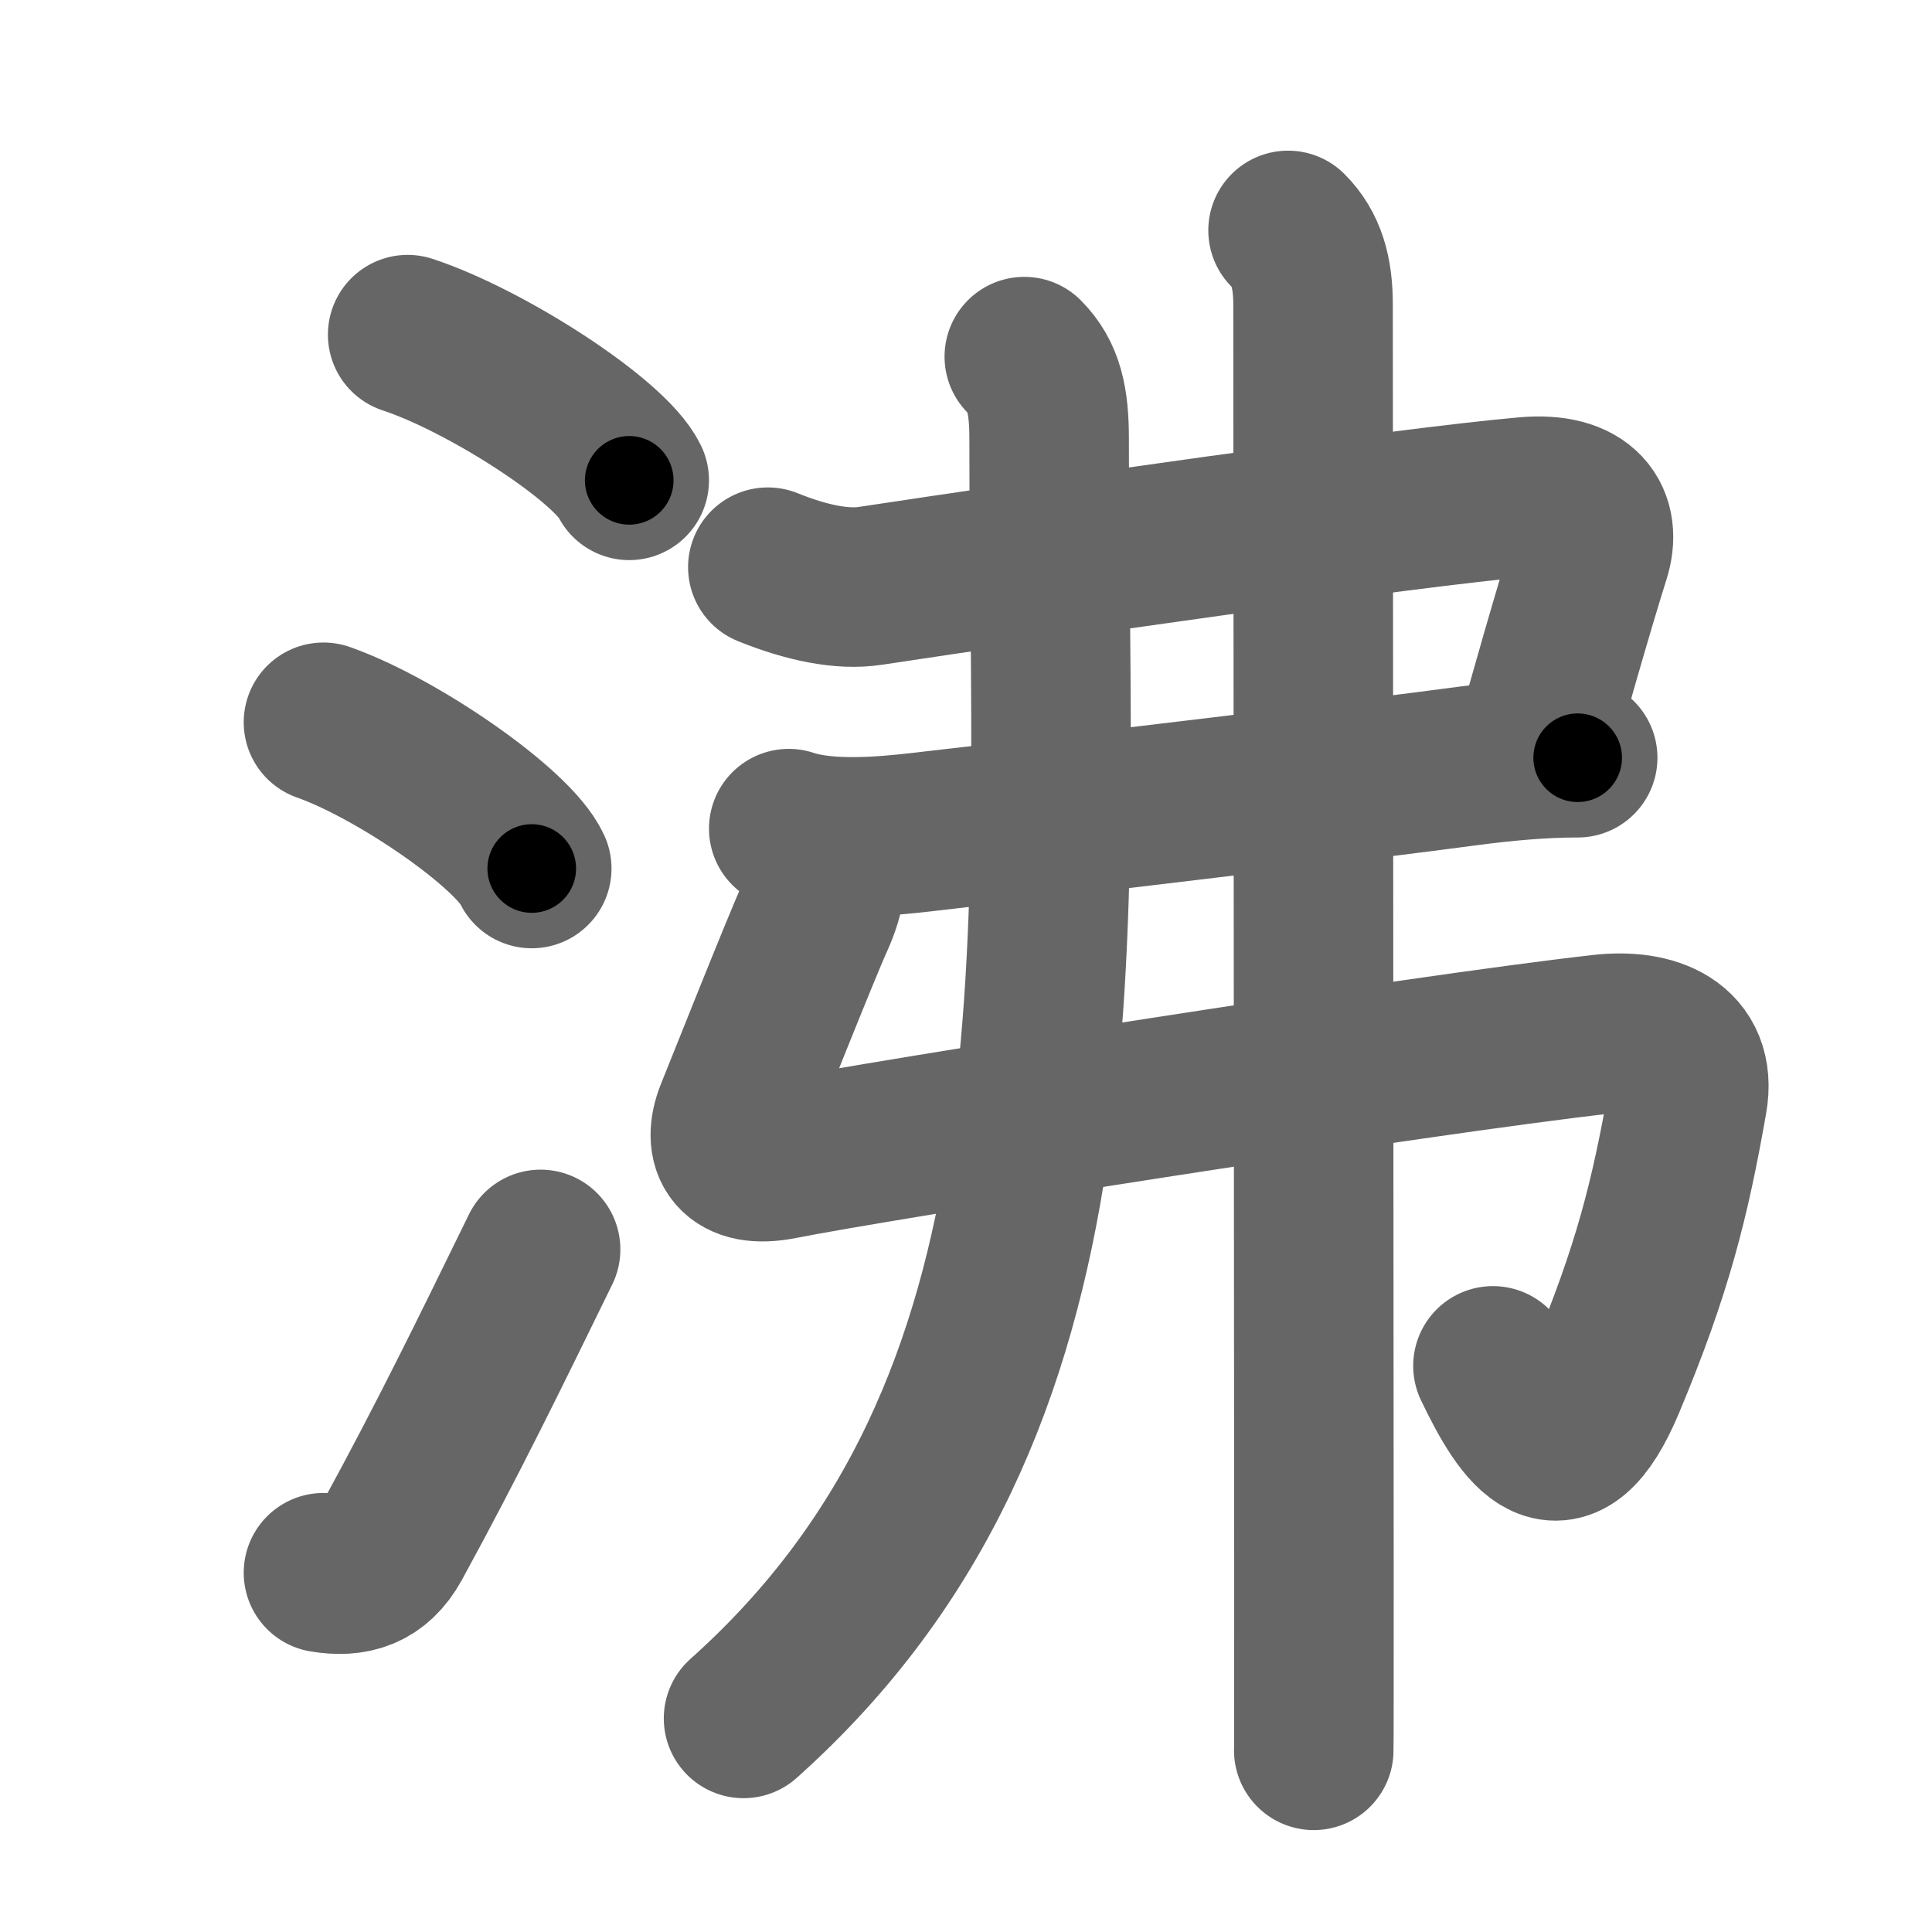 <svg xmlns="http://www.w3.org/2000/svg" width="109" height="109" viewBox="0 0 109 109" id="6cb8"><g fill="none" stroke="#666" stroke-width="9" stroke-linecap="round" stroke-linejoin="round"><g><g><path d="M23,18.88c4.41,1.45,11.4,5.96,12.5,8.22" /><path d="M18.25,40.75C22.4,42.21,28.96,46.74,30,49" /><path d="M18.25,88.73c1.62,0.27,2.94-0.08,3.86-1.75c3.14-5.74,5.54-10.66,8.39-16.49" /></g><g p4:phon="弗" xmlns:p4="http://kanjivg.tagaini.net"><g><path d="M43.32,32c2.18,0.88,4.19,1.3,5.8,1.05c9.38-1.42,30.13-4.42,36.96-5.02c3.27-0.29,4.28,1.33,3.64,3.34c-0.75,2.34-2.69,9.08-3.01,10.39" /><path d="M44.5,46.75c2.25,0.75,5.54,0.42,7.48,0.2c9.74-1.12,25.36-3,30.79-3.73c2.05-0.27,4.17-0.47,6.24-0.47" /><path d="M46.26,47.45c0.61,1.55,0.31,2.99-0.31,4.36c-0.72,1.57-4.13,10.15-4.48,11.01c-0.72,1.8-0.02,3.12,2.57,2.61c5.54-1.1,36.19-5.94,46.34-7.08c2.84-0.32,5.36,0.65,4.83,3.69c-0.99,5.63-1.97,9.58-4.64,15.96c-2.45,5.82-4.5,2.91-6.34-0.94" /></g><g><path d="M57.79,20.12c1.11,1.11,1.4,2.5,1.4,4.61c0,28.77,2.56,54.52-17.24,72.22" /></g><g><path d="M72.67,13c1.04,1.04,1.41,2.38,1.41,4.17c0,3.14,0.04,50.25,0.05,71.46c0,5.99,0,9.9-0.01,10.12" /></g></g></g></g><g fill="none" stroke="#000" stroke-width="5" stroke-linecap="round" stroke-linejoin="round"><g><g><path d="M23,18.88c4.41,1.45,11.4,5.96,12.5,8.22" stroke-dasharray="15.154" stroke-dashoffset="15.154"><animate attributeName="stroke-dashoffset" values="15.154;15.154;0" dur="0.152s" fill="freeze" begin="0s;6cb8.click" /></path><path d="M18.25,40.75C22.4,42.21,28.96,46.74,30,49" stroke-dasharray="14.548" stroke-dashoffset="14.548"><animate attributeName="stroke-dashoffset" values="14.548" fill="freeze" begin="6cb8.click" /><animate attributeName="stroke-dashoffset" values="14.548;14.548;0" keyTimes="0;0.512;1" dur="0.297s" fill="freeze" begin="0s;6cb8.click" /></path><path d="M18.25,88.73c1.62,0.27,2.94-0.08,3.86-1.75c3.14-5.74,5.54-10.66,8.39-16.49" stroke-dasharray="23.09" stroke-dashoffset="23.09"><animate attributeName="stroke-dashoffset" values="23.09" fill="freeze" begin="6cb8.click" /><animate attributeName="stroke-dashoffset" values="23.09;23.09;0" keyTimes="0;0.562;1" dur="0.528s" fill="freeze" begin="0s;6cb8.click" /></path></g><g p4:phon="弗" xmlns:p4="http://kanjivg.tagaini.net"><g><path d="M43.32,32c2.18,0.88,4.19,1.3,5.8,1.05c9.38-1.42,30.13-4.42,36.96-5.02c3.27-0.29,4.28,1.33,3.64,3.34c-0.75,2.34-2.69,9.08-3.01,10.39" stroke-dasharray="60.266" stroke-dashoffset="60.266"><animate attributeName="stroke-dashoffset" values="60.266" fill="freeze" begin="6cb8.click" /><animate attributeName="stroke-dashoffset" values="60.266;60.266;0" keyTimes="0;0.538;1" dur="0.981s" fill="freeze" begin="0s;6cb8.click" /></path><path d="M44.5,46.75c2.25,0.75,5.54,0.42,7.48,0.2c9.74-1.12,25.36-3,30.79-3.73c2.05-0.27,4.17-0.47,6.24-0.47" stroke-dasharray="44.815" stroke-dashoffset="44.815"><animate attributeName="stroke-dashoffset" values="44.815" fill="freeze" begin="6cb8.click" /><animate attributeName="stroke-dashoffset" values="44.815;44.815;0" keyTimes="0;0.686;1" dur="1.429s" fill="freeze" begin="0s;6cb8.click" /></path><path d="M46.26,47.45c0.61,1.55,0.31,2.99-0.31,4.36c-0.72,1.57-4.13,10.15-4.48,11.01c-0.72,1.8-0.02,3.12,2.57,2.61c5.54-1.1,36.19-5.94,46.34-7.08c2.84-0.32,5.36,0.65,4.83,3.69c-0.99,5.63-1.97,9.58-4.64,15.96c-2.45,5.82-4.5,2.91-6.34-0.94" stroke-dasharray="102.493" stroke-dashoffset="102.493"><animate attributeName="stroke-dashoffset" values="102.493" fill="freeze" begin="6cb8.click" /><animate attributeName="stroke-dashoffset" values="102.493;102.493;0" keyTimes="0;0.65;1" dur="2.2s" fill="freeze" begin="0s;6cb8.click" /></path></g><g><path d="M57.79,20.12c1.11,1.11,1.4,2.5,1.4,4.61c0,28.77,2.56,54.52-17.24,72.22" stroke-dasharray="81.825" stroke-dashoffset="81.825"><animate attributeName="stroke-dashoffset" values="81.825" fill="freeze" begin="6cb8.click" /><animate attributeName="stroke-dashoffset" values="81.825;81.825;0" keyTimes="0;0.782;1" dur="2.815s" fill="freeze" begin="0s;6cb8.click" /></path></g><g><path d="M72.67,13c1.04,1.04,1.41,2.38,1.41,4.17c0,3.14,0.04,50.25,0.05,71.46c0,5.99,0,9.9-0.01,10.12" stroke-dasharray="86.109" stroke-dashoffset="86.109"><animate attributeName="stroke-dashoffset" values="86.109" fill="freeze" begin="6cb8.click" /><animate attributeName="stroke-dashoffset" values="86.109;86.109;0" keyTimes="0;0.813;1" dur="3.462s" fill="freeze" begin="0s;6cb8.click" /></path></g></g></g></g></svg>